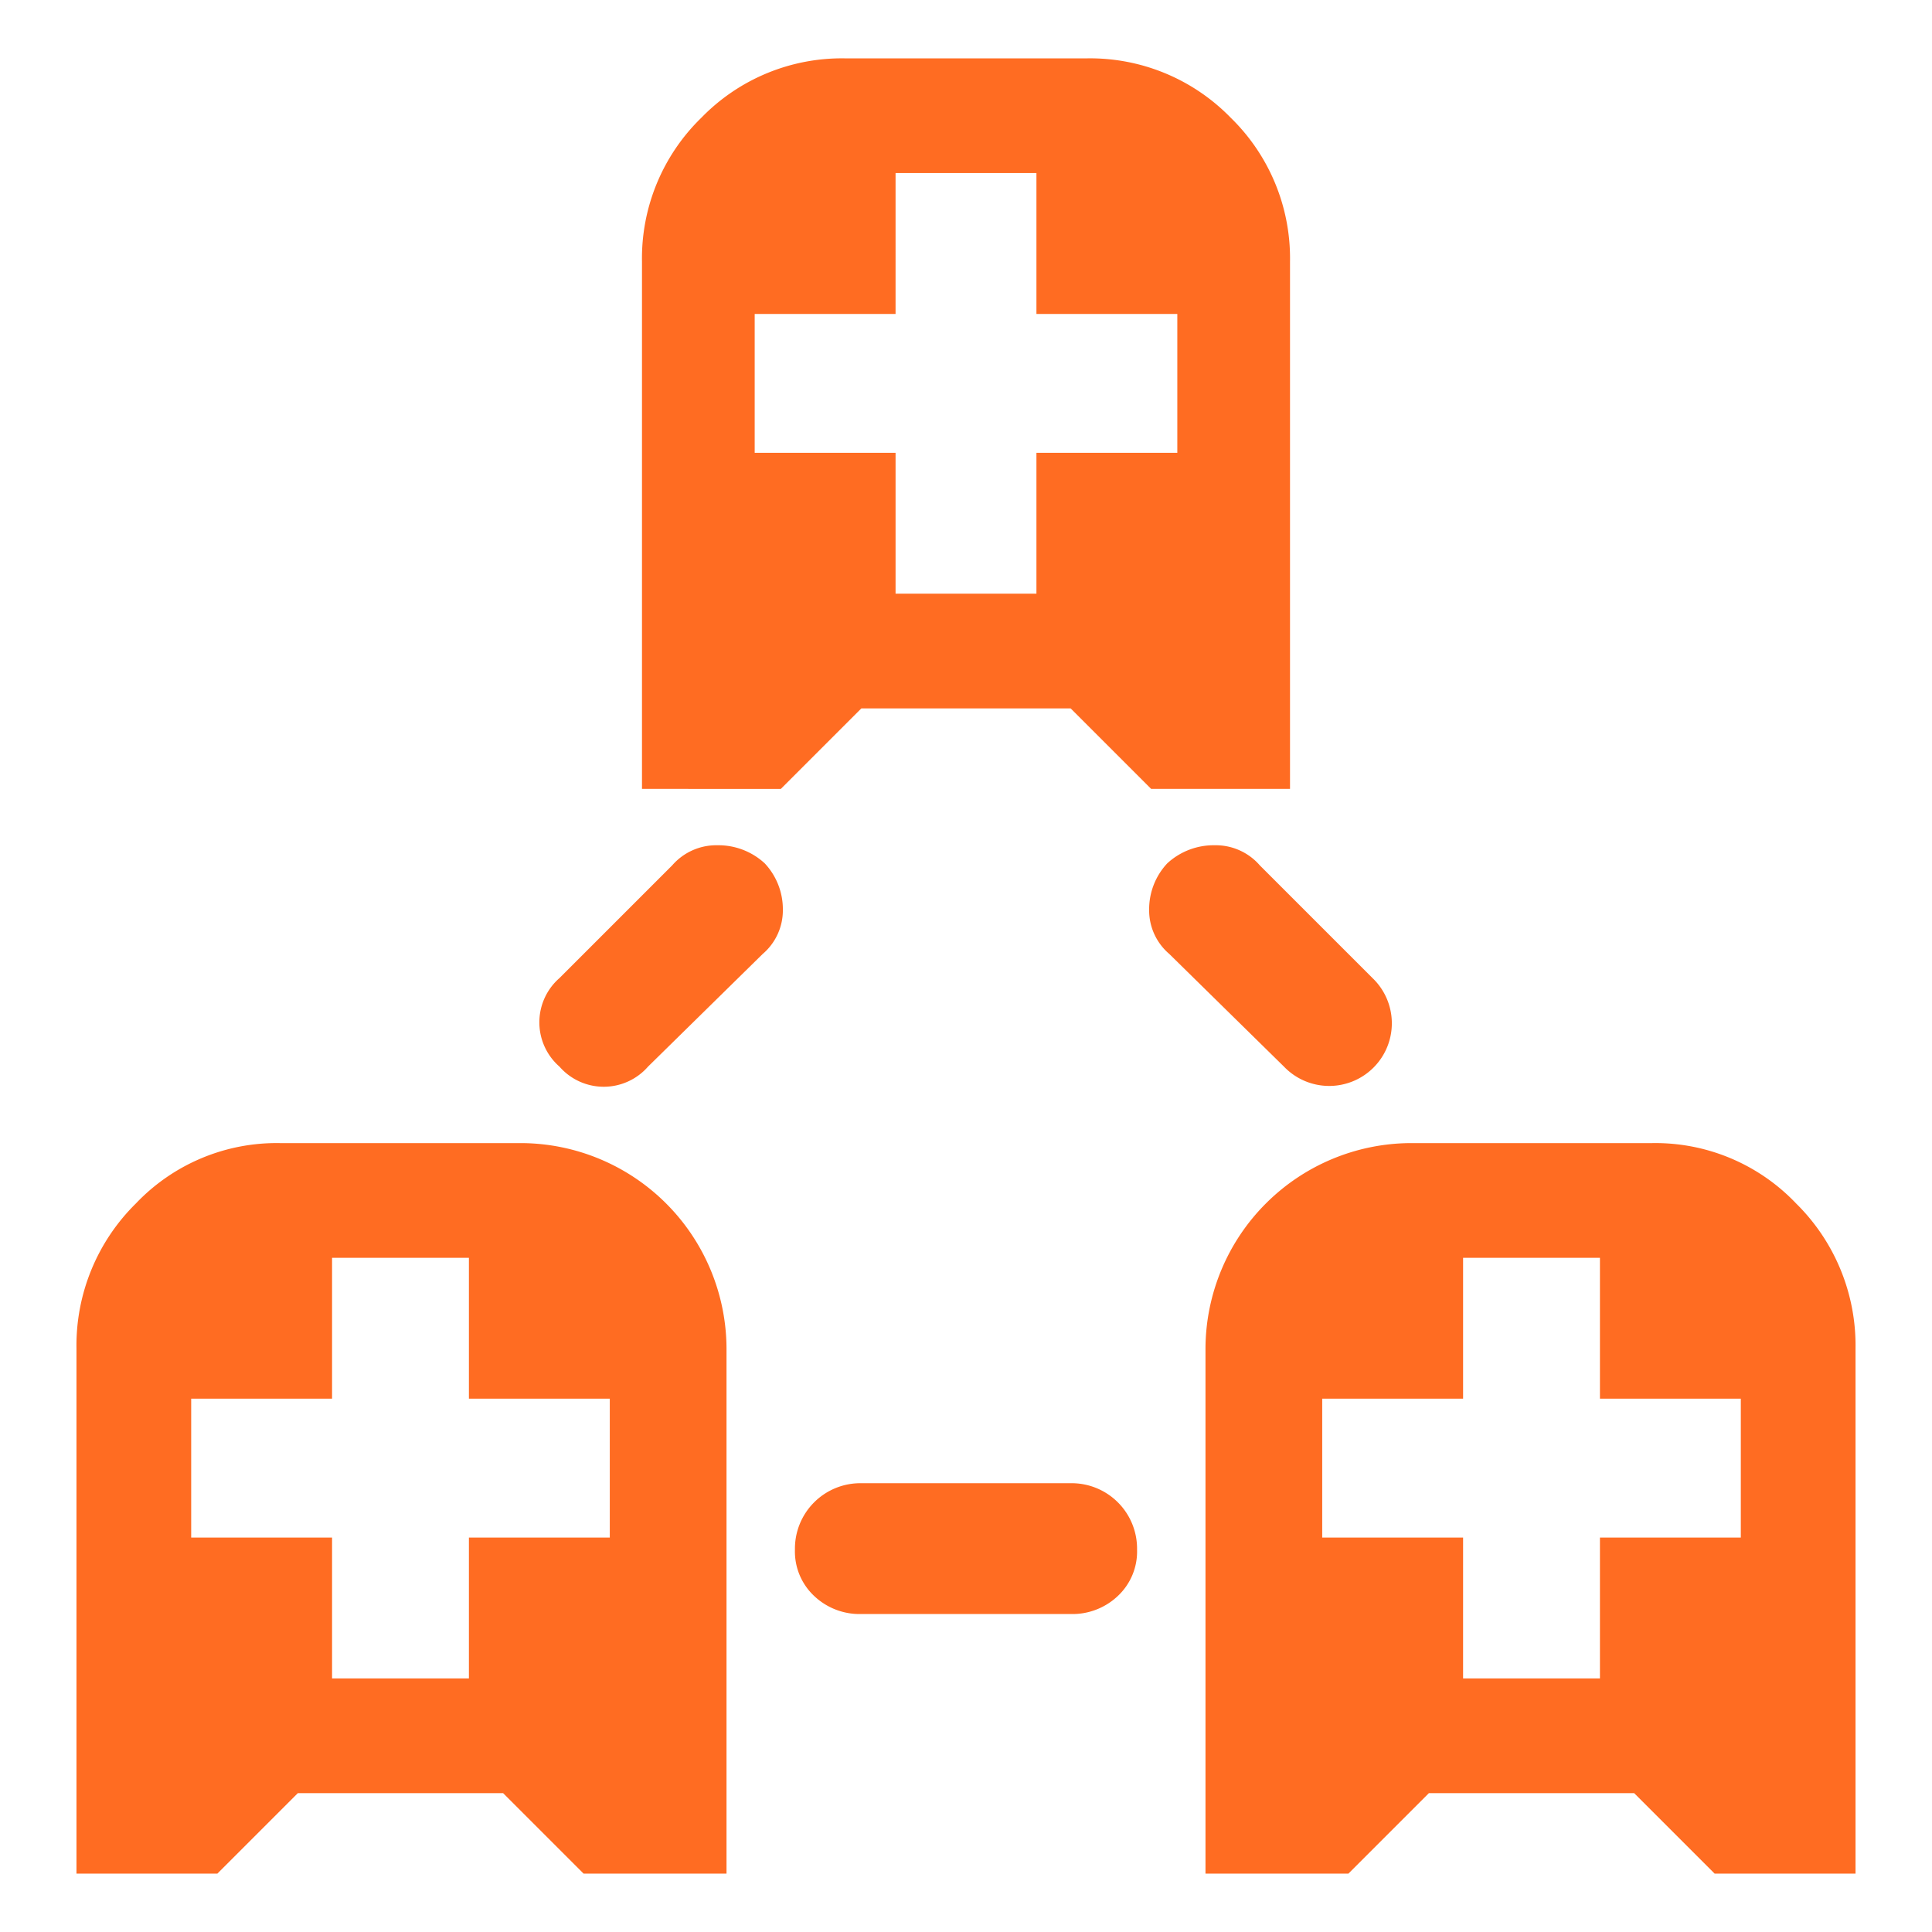 <svg id="グループ_461" data-name="グループ 461" xmlns="http://www.w3.org/2000/svg" width="24" height="24" viewBox="0 0 24 24">
  <rect id="長方形_14650" data-name="長方形 14650" width="24" height="24" fill="none"/>
  <path id="stateful_FILL1_wght600_GRAD200_opsz24" d="M.95,23.275V16.75a2.475,2.475,0,0,1,.738-1.8,2.412,2.412,0,0,1,1.787-.75h3a2.561,2.561,0,0,1,2.55,2.55v6.525H7.25l-1-1H3.7l-1,1ZM4.125,20.85h1.7V19.1h1.75V17.375H5.825v-1.75h-1.7v1.75H2.375V19.1h1.75Zm10.85,2.425V16.75a2.561,2.561,0,0,1,2.55-2.55h3a2.412,2.412,0,0,1,1.787.75,2.475,2.475,0,0,1,.738,1.8v6.525H21.3l-1-1H17.75l-1,1Zm3.2-2.425h1.7V19.1h1.75V17.375h-1.75v-1.75h-1.7v1.75h-1.75V19.1h1.75ZM7.975,9.8V3.25a2.435,2.435,0,0,1,.738-1.788A2.433,2.433,0,0,1,10.5.725h3a2.437,2.437,0,0,1,1.788.737,2.437,2.437,0,0,1,.737,1.788V9.8H14.3l-1-1H10.7l-1,1Zm3.15-2.425h1.75V5.625h1.75V3.9h-1.75V2.15h-1.75V3.9H9.375V5.625h1.75ZM10.7,20.05a.82.82,0,0,1-.587-.225.757.757,0,0,1-.238-.575.813.813,0,0,1,.825-.825h2.6a.813.813,0,0,1,.825.825.757.757,0,0,1-.238.575.82.82,0,0,1-.587.225Zm-3.75-6.8a.73.73,0,0,1,0-1.1l1.4-1.4a.726.726,0,0,1,.563-.25.849.849,0,0,1,.587.225.834.834,0,0,1,.225.575.712.712,0,0,1-.25.55L8.05,13.25a.73.73,0,0,1-1.1,0Zm9,0-1.425-1.4a.712.712,0,0,1-.25-.55.834.834,0,0,1,.225-.575.851.851,0,0,1,.588-.225.725.725,0,0,1,.562.25l1.4,1.4a.778.778,0,1,1-1.1,1.1Z" fill="#ff6c22"/>
</svg>
